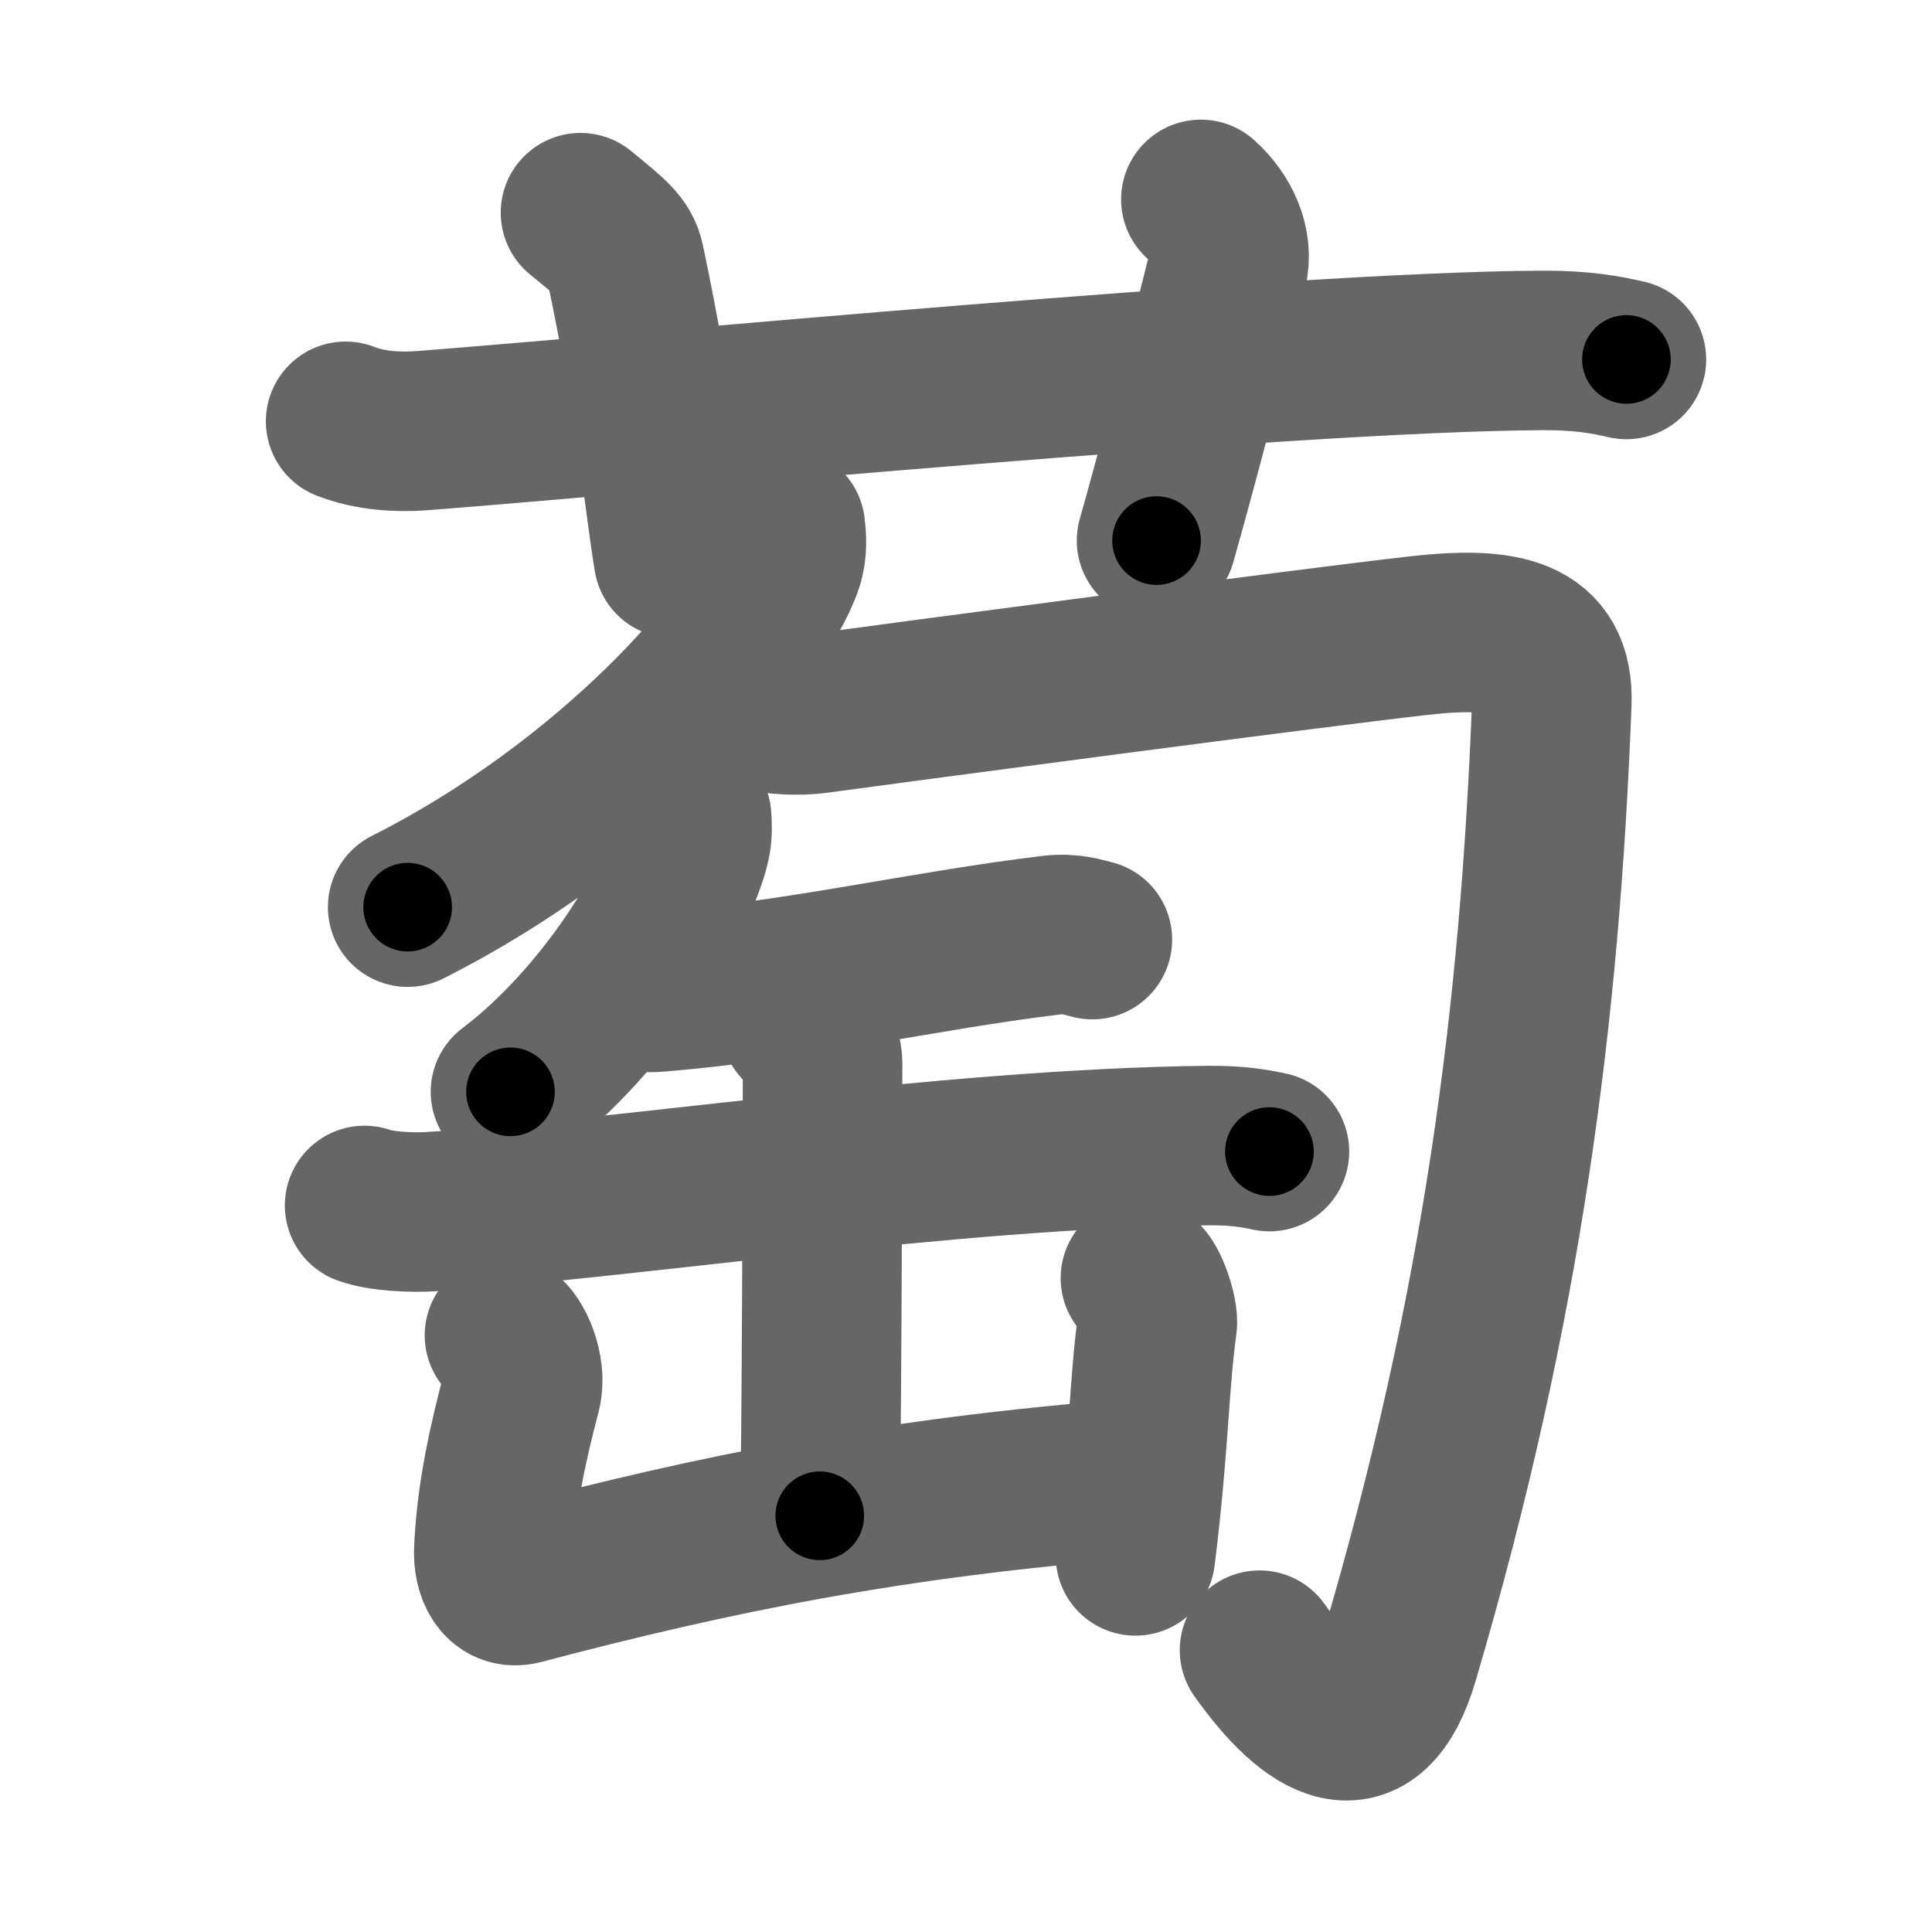 <svg xmlns="http://www.w3.org/2000/svg" width="109" height="109" viewBox="0 0 109 109" id="8404"><g fill="none" stroke="#666" stroke-width="9" stroke-linecap="round" stroke-linejoin="round"><g><g><path d="M19.5,23.77c1.35,0.53,2.92,0.63,4.28,0.53c12.42-0.96,48.93-4.46,63.25-4.53c2.25-0.01,3.6,0.25,4.73,0.51" /><path d="M32.75,12c1.75,1.43,2.31,1.87,2.5,2.75C37,23,37.5,28.5,38,31.5" /><path d="M67.75,11.25c1.12,1,1.87,2.52,1.5,4c-1.12,4.5-2.38,9.5-4,15.25" /></g><g><g><g><path d="M44.31,29.75c0.06,0.5,0.13,1.3-0.12,2.03c-1.45,4.27-9.78,13.65-21.19,19.4" /></g><path d="M39.99,38.82c1.01,1.18,4.05,1.72,6.04,1.45c4.93-0.67,28.05-3.74,34.02-4.41c4.77-0.54,7.64,0,7.5,3.8c-0.67,17.42-2.73,33.94-8.61,53.89c-1.68,5.71-4.93,3.71-7.88-0.45" /></g><g><path d="M39.02,46.1c0.03,0.37,0.06,0.94-0.06,1.47c-0.7,3.09-4.69,9.88-10.16,14.03" /><path d="M34.63,55.72c0.66,0.25,1.87,0.31,2.53,0.25c8.1-0.69,14.89-2.33,22.16-3.21c1.09-0.13,1.76,0.12,2.31,0.25" /><path d="M20.57,68.01c0.97,0.35,2.74,0.41,3.7,0.35c10.05-0.59,29.3-3.59,43.97-3.73c1.61-0.01,2.58,0.17,3.38,0.34" /><path d="M45.14,57.77c0.59,0.72,1.27,1.25,1.27,2.24c0,3.48-0.06,22.57-0.16,25.51" /><path d="M28.46,75.34c0.48,0.24,1.29,1.91,0.95,3.21c-0.7,2.69-1.41,5.7-1.55,8.89c-0.05,1.11,0.42,2.27,1.55,1.97c10.84-2.86,20.92-4.93,34.57-5.99" /><path d="M64.34,72.11c0.48,0.28,1.03,2.05,0.95,2.6c-0.47,3.36-0.45,6.81-1.23,13.07" /></g></g></g></g><g fill="none" stroke="#000" stroke-width="5" stroke-linecap="round" stroke-linejoin="round"><g><g><path d="M19.5,23.77c1.35,0.53,2.92,0.63,4.28,0.53c12.42-0.96,48.93-4.46,63.25-4.53c2.25-0.01,3.6,0.25,4.73,0.51" stroke-dasharray="72.54" stroke-dashoffset="72.54"><animate id="0" attributeName="stroke-dashoffset" values="72.54;0" dur="0.55s" fill="freeze" begin="0s;8404.click" /></path><path d="M32.75,12c1.75,1.43,2.31,1.87,2.5,2.75C37,23,37.5,28.5,38,31.5" stroke-dasharray="20.77" stroke-dashoffset="20.77"><animate attributeName="stroke-dashoffset" values="20.77" fill="freeze" begin="8404.click" /><animate id="1" attributeName="stroke-dashoffset" values="20.77;0" dur="0.21s" fill="freeze" begin="0.end" /></path><path d="M67.75,11.25c1.12,1,1.87,2.52,1.5,4c-1.12,4.5-2.38,9.5-4,15.25" stroke-dasharray="20.25" stroke-dashoffset="20.25"><animate attributeName="stroke-dashoffset" values="20.25" fill="freeze" begin="8404.click" /><animate id="2" attributeName="stroke-dashoffset" values="20.25;0" dur="0.2s" fill="freeze" begin="1.end" /></path></g><g><g><g><path d="M44.31,29.75c0.06,0.5,0.13,1.3-0.12,2.03c-1.45,4.27-9.78,13.65-21.19,19.4" stroke-dasharray="31.25" stroke-dashoffset="31.25"><animate attributeName="stroke-dashoffset" values="31.25" fill="freeze" begin="8404.click" /><animate id="3" attributeName="stroke-dashoffset" values="31.25;0" dur="0.31s" fill="freeze" begin="2.end" /></path></g><path d="M39.99,38.82c1.01,1.18,4.05,1.72,6.04,1.45c4.93-0.67,28.05-3.74,34.02-4.41c4.77-0.54,7.64,0,7.5,3.8c-0.67,17.42-2.73,33.94-8.61,53.89c-1.68,5.71-4.93,3.71-7.88-0.45" stroke-dasharray="116.85" stroke-dashoffset="116.85"><animate attributeName="stroke-dashoffset" values="116.85" fill="freeze" begin="8404.click" /><animate id="4" attributeName="stroke-dashoffset" values="116.85;0" dur="0.88s" fill="freeze" begin="3.end" /></path></g><g><path d="M39.02,46.1c0.03,0.37,0.06,0.94-0.06,1.47c-0.7,3.09-4.69,9.88-10.16,14.03" stroke-dasharray="19.05" stroke-dashoffset="19.05"><animate attributeName="stroke-dashoffset" values="19.05" fill="freeze" begin="8404.click" /><animate id="5" attributeName="stroke-dashoffset" values="19.05;0" dur="0.19s" fill="freeze" begin="4.end" /></path><path d="M34.63,55.72c0.66,0.25,1.87,0.31,2.53,0.25c8.1-0.69,14.89-2.33,22.16-3.21c1.09-0.13,1.76,0.12,2.31,0.25" stroke-dasharray="27.3" stroke-dashoffset="27.3"><animate attributeName="stroke-dashoffset" values="27.3" fill="freeze" begin="8404.click" /><animate id="6" attributeName="stroke-dashoffset" values="27.3;0" dur="0.27s" fill="freeze" begin="5.end" /></path><path d="M20.57,68.01c0.97,0.35,2.74,0.41,3.7,0.35c10.05-0.59,29.3-3.59,43.97-3.73c1.61-0.01,2.58,0.17,3.38,0.34" stroke-dasharray="51.28" stroke-dashoffset="51.28"><animate attributeName="stroke-dashoffset" values="51.28" fill="freeze" begin="8404.click" /><animate id="7" attributeName="stroke-dashoffset" values="51.28;0" dur="0.51s" fill="freeze" begin="6.end" /></path><path d="M45.14,57.77c0.59,0.72,1.27,1.25,1.27,2.24c0,3.48-0.06,22.57-0.16,25.51" stroke-dasharray="28.15" stroke-dashoffset="28.15"><animate attributeName="stroke-dashoffset" values="28.15" fill="freeze" begin="8404.click" /><animate id="8" attributeName="stroke-dashoffset" values="28.15;0" dur="0.28s" fill="freeze" begin="7.end" /></path><path d="M28.46,75.34c0.48,0.24,1.29,1.91,0.95,3.21c-0.7,2.69-1.41,5.7-1.55,8.89c-0.05,1.11,0.42,2.27,1.55,1.97c10.84-2.86,20.92-4.93,34.57-5.99" stroke-dasharray="50.66" stroke-dashoffset="50.66"><animate attributeName="stroke-dashoffset" values="50.66" fill="freeze" begin="8404.click" /><animate id="9" attributeName="stroke-dashoffset" values="50.66;0" dur="0.51s" fill="freeze" begin="8.end" /></path><path d="M64.34,72.11c0.48,0.28,1.03,2.05,0.95,2.6c-0.47,3.36-0.45,6.81-1.23,13.07" stroke-dasharray="15.97" stroke-dashoffset="15.97"><animate attributeName="stroke-dashoffset" values="15.97" fill="freeze" begin="8404.click" /><animate id="10" attributeName="stroke-dashoffset" values="15.97;0" dur="0.16s" fill="freeze" begin="9.end" /></path></g></g></g></g></svg>